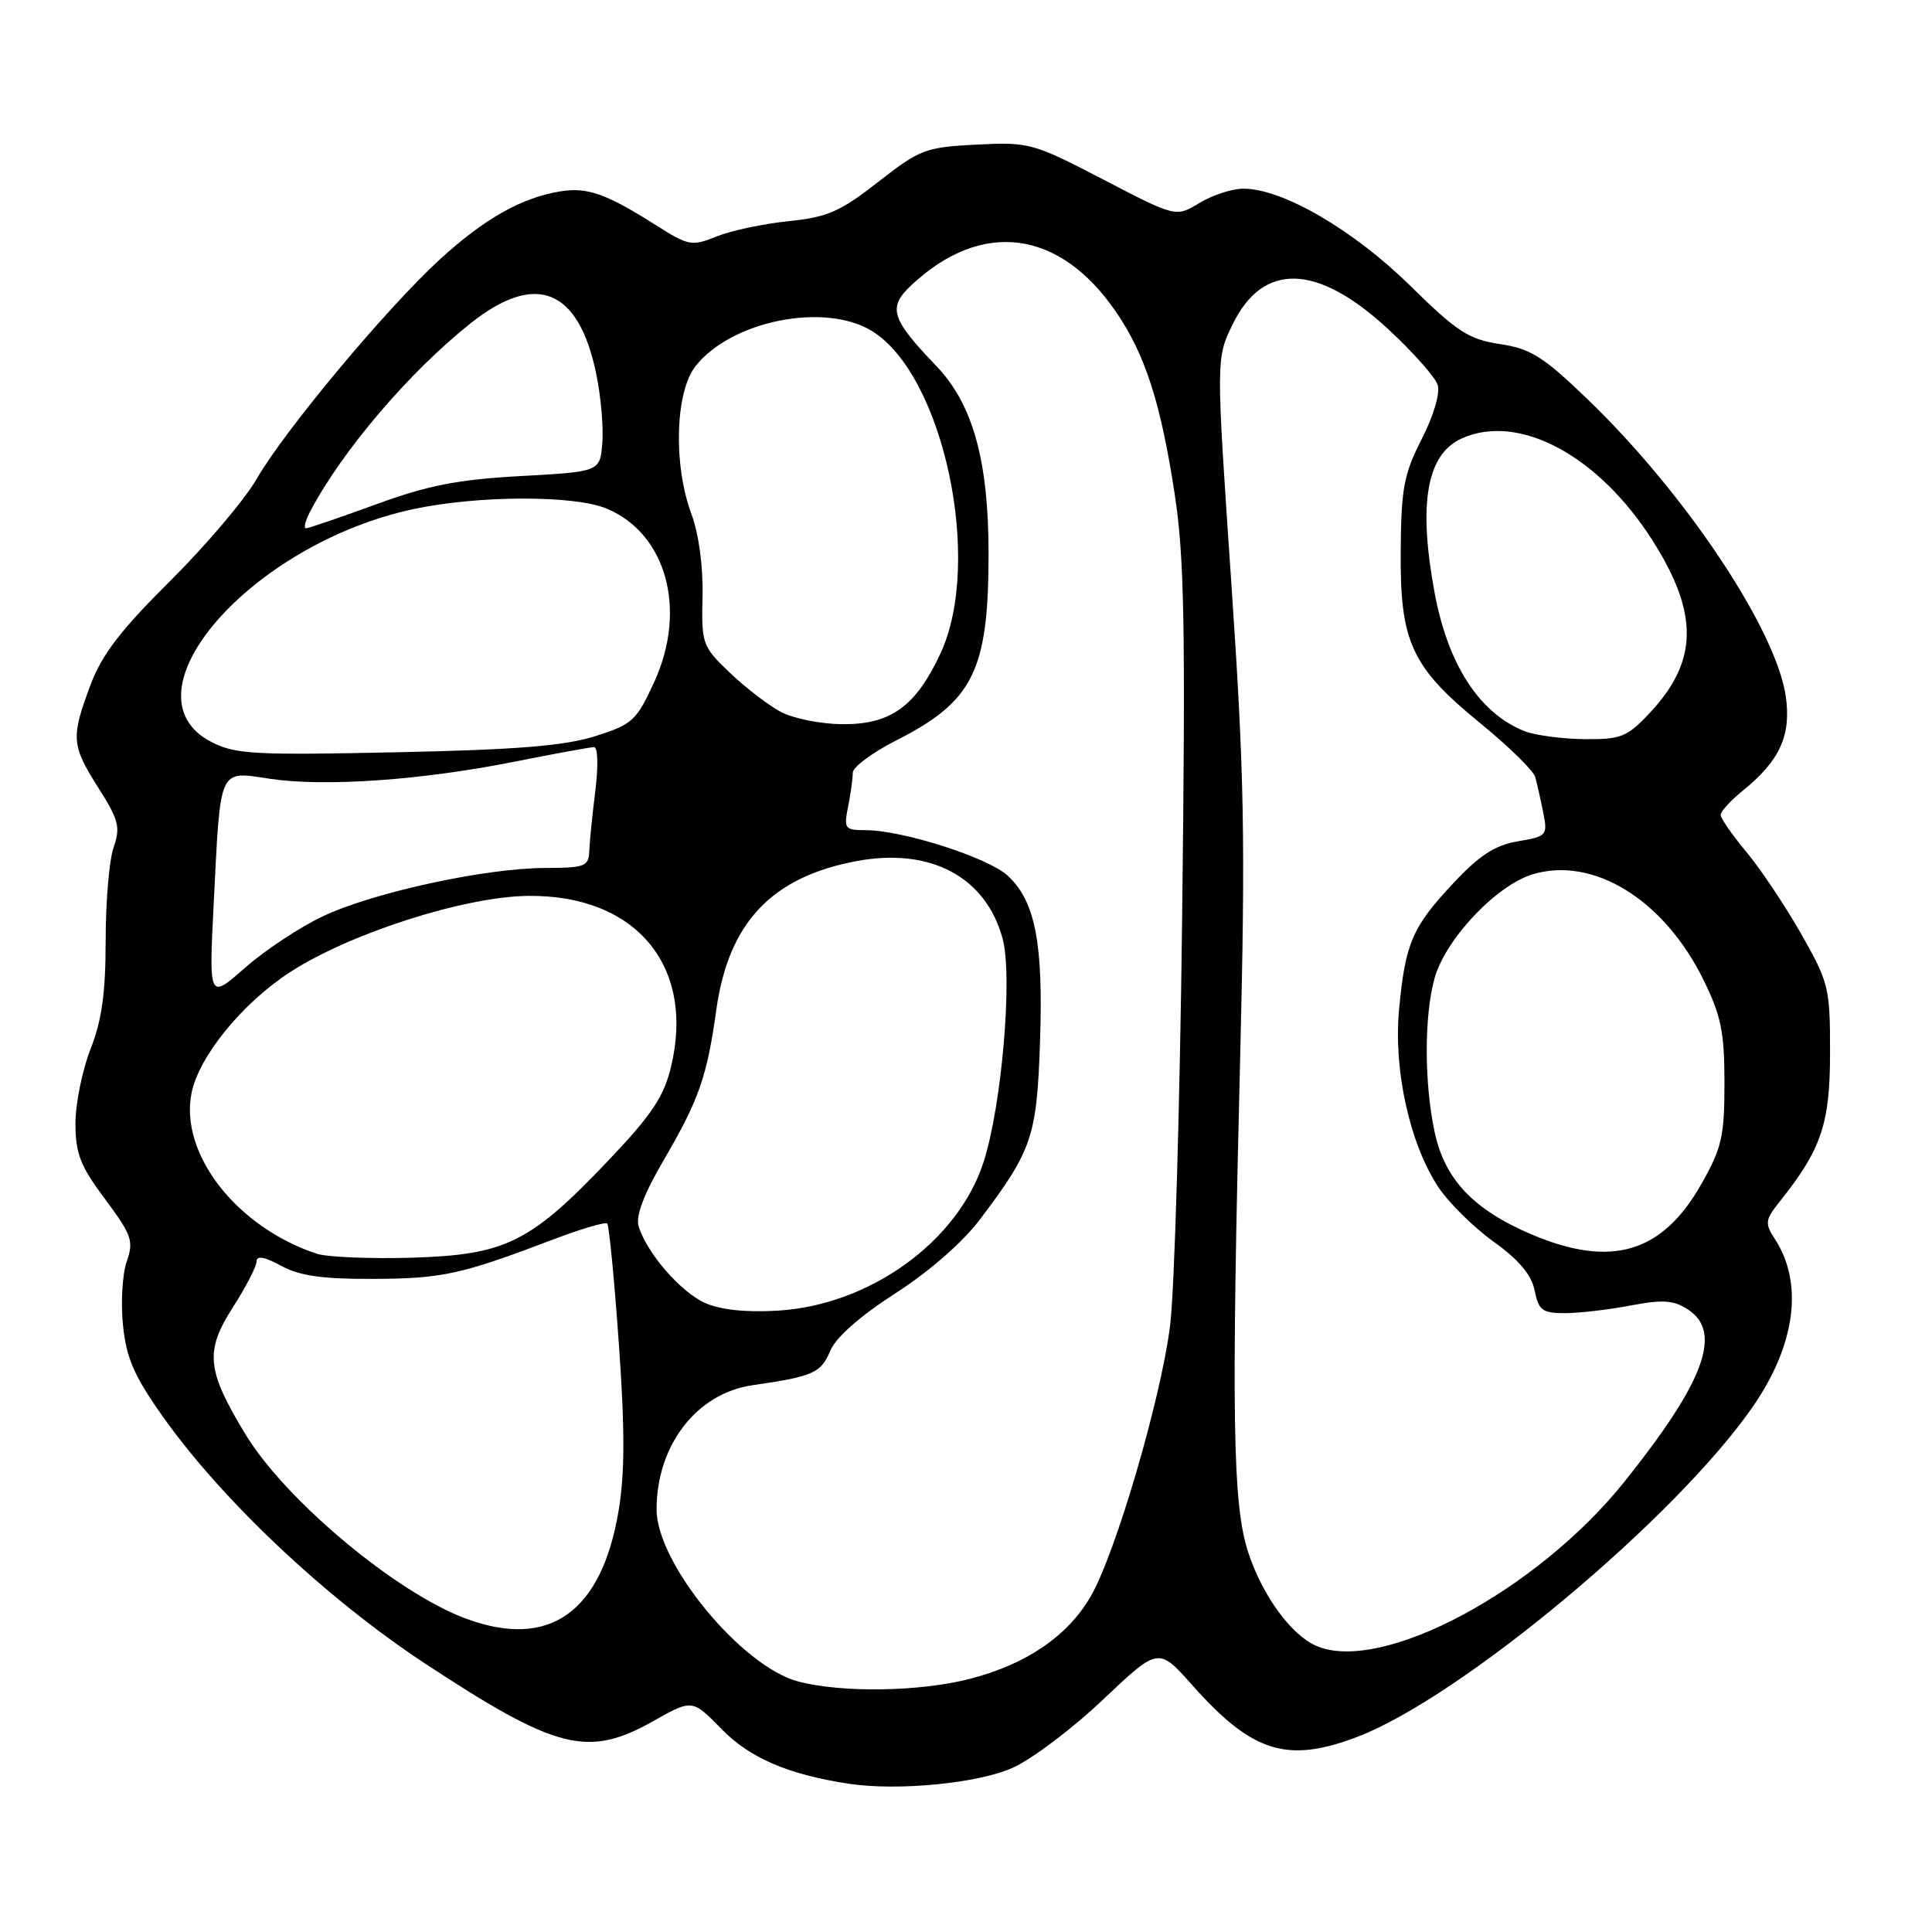 <?xml version="1.0" encoding="UTF-8" standalone="no"?>
<!DOCTYPE svg PUBLIC "-//W3C//DTD SVG 1.1//EN" "http://www.w3.org/Graphics/SVG/1.1/DTD/svg11.dtd" >
<svg xmlns="http://www.w3.org/2000/svg" xmlns:xlink="http://www.w3.org/1999/xlink" version="1.1" viewBox="0 0 256 256">
 <g >
 <path fill="currentColor"
d=" M 134.13 234.27 C 136.68 233.14 142.08 229.07 146.13 225.23 C 153.50 218.25 153.50 218.25 157.96 223.27 C 165.92 232.23 170.54 233.68 179.81 230.16 C 193.60 224.93 222.23 200.99 232.35 186.26 C 237.93 178.12 238.98 170.03 235.19 164.19 C 233.82 162.08 233.88 161.65 235.84 159.19 C 241.34 152.30 242.49 148.92 242.49 139.50 C 242.50 130.89 242.33 130.20 238.65 123.72 C 236.53 120.00 233.27 115.12 231.40 112.88 C 229.53 110.64 228.00 108.44 228.00 107.98 C 228.00 107.52 229.29 106.10 230.87 104.82 C 235.81 100.82 237.34 97.52 236.64 92.37 C 235.42 83.52 223.39 65.45 210.36 52.90 C 204.48 47.24 202.82 46.20 198.75 45.59 C 194.61 44.97 193.07 43.97 186.80 37.80 C 179.31 30.45 169.94 25.00 164.77 25.00 C 163.27 25.00 160.65 25.85 158.93 26.90 C 155.81 28.79 155.81 28.79 146.21 23.80 C 136.88 18.95 136.39 18.81 129.41 19.16 C 122.63 19.51 121.90 19.78 116.36 24.11 C 111.32 28.05 109.65 28.78 104.46 29.31 C 101.14 29.65 96.87 30.56 94.96 31.33 C 91.69 32.65 91.25 32.58 87.00 29.89 C 80.34 25.67 77.85 24.78 74.30 25.35 C 69.17 26.16 64.21 28.96 58.34 34.32 C 51.29 40.76 37.70 57.04 33.99 63.49 C 32.40 66.25 27.24 72.32 22.53 77.00 C 15.98 83.50 13.49 86.74 11.98 90.79 C 9.38 97.74 9.45 98.75 13.06 104.43 C 15.73 108.64 15.98 109.62 15.06 112.27 C 14.47 113.94 14.00 119.49 14.00 124.61 C 14.00 131.57 13.49 135.21 12.00 139.00 C 10.90 141.79 10.00 146.23 10.00 148.86 C 10.00 152.86 10.64 154.50 13.92 158.89 C 17.47 163.65 17.74 164.44 16.79 167.17 C 16.21 168.83 15.99 172.63 16.30 175.62 C 16.75 180.00 17.78 182.35 21.63 187.78 C 29.48 198.84 43.23 211.79 56.21 220.35 C 73.69 231.87 77.90 232.94 86.53 228.07 C 91.73 225.14 91.73 225.14 95.61 229.11 C 99.36 232.95 104.45 235.14 112.50 236.36 C 118.92 237.33 129.53 236.31 134.13 234.27 Z  M 105.75 222.80 C 98.25 220.81 87.00 207.13 87.00 200.02 C 87.00 191.50 92.31 184.62 99.71 183.55 C 107.75 182.39 108.79 181.93 110.00 179.01 C 110.73 177.23 113.92 174.42 118.61 171.39 C 123.13 168.49 127.57 164.61 129.88 161.54 C 136.78 152.40 137.39 150.60 137.81 137.97 C 138.25 124.99 137.18 119.45 133.57 116.07 C 131.00 113.65 119.61 110.00 114.65 110.00 C 111.94 110.00 111.79 109.80 112.38 106.87 C 112.72 105.16 113.00 103.14 113.00 102.39 C 113.00 101.64 115.59 99.72 118.75 98.11 C 128.96 92.94 130.98 88.87 130.99 73.46 C 131.00 61.06 128.92 53.56 124.07 48.50 C 118.04 42.21 117.59 40.75 120.79 37.76 C 130.08 29.07 140.37 30.40 147.83 41.26 C 151.72 46.90 153.80 53.33 155.65 65.45 C 156.94 73.85 157.10 83.06 156.64 121.50 C 156.34 146.80 155.62 171.19 155.04 175.69 C 153.79 185.51 147.80 205.90 144.50 211.57 C 141.44 216.81 136.02 220.51 128.54 222.45 C 121.93 224.17 111.50 224.33 105.75 222.80 Z  M 174.42 218.09 C 171.10 216.65 167.32 211.49 165.43 205.80 C 163.33 199.45 163.14 188.24 164.33 140.00 C 165.04 110.97 164.88 102.56 163.14 77.00 C 161.13 47.50 161.13 47.50 163.32 43.00 C 167.35 34.69 174.54 34.90 183.94 43.61 C 187.22 46.64 190.17 49.97 190.50 51.00 C 190.85 52.09 189.96 55.10 188.38 58.19 C 186.02 62.81 185.66 64.73 185.60 73.00 C 185.50 85.11 187.01 88.37 196.18 95.86 C 199.93 98.92 203.19 102.12 203.43 102.96 C 203.66 103.81 204.14 105.92 204.48 107.65 C 205.09 110.69 204.98 110.83 201.12 111.48 C 198.09 111.99 196.03 113.33 192.55 117.05 C 187.11 122.87 186.20 124.99 185.38 133.82 C 184.64 141.80 186.80 151.56 190.57 157.27 C 191.94 159.35 195.24 162.61 197.91 164.53 C 201.27 166.94 202.94 168.93 203.35 171.00 C 203.87 173.62 204.37 174.00 207.34 174.00 C 209.20 174.00 213.11 173.55 216.03 172.99 C 220.34 172.18 221.77 172.27 223.67 173.52 C 228.27 176.53 225.86 183.06 215.25 196.33 C 203.66 210.81 183.03 221.81 174.42 218.09 Z  M 61.80 214.50 C 52.56 211.10 37.86 198.83 32.53 190.06 C 27.36 181.54 27.12 179.05 30.88 173.19 C 32.60 170.51 34.00 167.79 34.00 167.14 C 34.00 166.34 35.07 166.53 37.25 167.72 C 39.70 169.06 42.71 169.49 49.50 169.46 C 58.62 169.42 61.13 168.87 73.26 164.25 C 76.97 162.84 80.21 161.88 80.46 162.13 C 80.71 162.38 81.40 169.53 82.00 178.04 C 82.81 189.45 82.80 195.26 81.96 200.23 C 79.69 213.67 72.80 218.54 61.80 214.50 Z  M 93.38 172.63 C 90.14 171.15 85.68 165.99 84.62 162.48 C 84.21 161.13 85.32 158.21 87.94 153.73 C 92.61 145.73 93.68 142.69 94.92 133.78 C 96.53 122.26 102.25 116.20 113.50 114.10 C 123.28 112.27 130.62 116.17 132.85 124.37 C 134.21 129.36 132.74 146.53 130.32 154.00 C 126.91 164.54 115.20 172.97 103.00 173.67 C 98.77 173.92 95.41 173.55 93.38 172.63 Z  M 41.99 166.13 C 31.37 162.63 23.77 152.89 25.38 144.84 C 26.35 139.99 32.08 132.95 38.41 128.83 C 46.35 123.67 61.56 118.79 70.00 118.71 C 84.25 118.56 92.12 127.98 88.92 141.34 C 87.97 145.31 86.36 147.72 80.67 153.71 C 70.27 164.66 67.03 166.27 54.62 166.65 C 49.06 166.81 43.37 166.58 41.99 166.13 Z  M 203.00 163.59 C 195.27 160.32 191.44 156.29 190.10 150.02 C 188.71 143.53 188.70 134.62 190.08 129.65 C 191.53 124.43 198.27 117.30 203.12 115.84 C 211.16 113.44 220.51 119.23 225.72 129.84 C 228.06 134.60 228.50 136.78 228.50 143.50 C 228.50 150.59 228.15 152.12 225.42 156.92 C 220.26 166.03 213.51 168.04 203.00 163.59 Z  M 28.33 119.48 C 29.24 101.45 28.90 102.17 35.82 103.20 C 43.08 104.28 55.86 103.38 68.16 100.93 C 73.47 99.87 78.22 99.00 78.71 99.00 C 79.22 99.00 79.29 101.50 78.89 104.75 C 78.49 107.91 78.13 111.51 78.08 112.75 C 78.01 114.81 77.52 115.00 72.25 115.01 C 64.29 115.03 49.47 118.25 42.81 121.40 C 39.75 122.84 35.10 125.92 32.46 128.24 C 27.67 132.46 27.67 132.46 28.33 119.48 Z  M 28.00 98.31 C 15.84 92.01 33.24 72.03 54.87 67.44 C 63.42 65.63 76.11 65.60 80.38 67.39 C 88.30 70.69 91.08 80.78 86.70 90.34 C 84.33 95.51 83.82 95.98 78.83 97.56 C 74.79 98.83 68.42 99.35 52.50 99.68 C 33.64 100.08 31.14 99.94 28.00 98.31 Z  M 202.00 96.88 C 196.02 94.49 191.86 88.08 190.09 78.53 C 187.90 66.71 189.04 60.21 193.66 58.11 C 201.22 54.67 211.81 60.33 218.99 71.65 C 225.14 81.34 225.02 87.66 218.55 94.52 C 215.57 97.68 214.77 97.99 209.88 97.94 C 206.92 97.90 203.38 97.42 202.00 96.88 Z  M 103.50 94.35 C 101.85 93.48 98.80 91.14 96.72 89.15 C 93.05 85.64 92.94 85.33 93.09 79.02 C 93.18 75.10 92.60 70.75 91.62 68.12 C 89.19 61.57 89.46 51.95 92.17 48.51 C 96.90 42.50 109.26 40.03 115.50 43.84 C 125.02 49.64 130.29 74.39 124.62 86.58 C 121.34 93.62 118.02 96.01 111.62 95.96 C 108.80 95.94 105.15 95.21 103.50 94.35 Z  M 41.11 67.75 C 45.33 59.74 54.22 49.31 62.34 42.85 C 71.00 35.96 76.66 38.23 79.00 49.52 C 79.62 52.49 79.98 56.63 79.81 58.71 C 79.50 62.50 79.50 62.50 69.00 63.08 C 60.67 63.54 56.71 64.31 49.83 66.83 C 45.06 68.57 40.88 70.00 40.54 70.00 C 40.21 70.00 40.46 68.99 41.11 67.75 Z "/>
</g>
</svg>